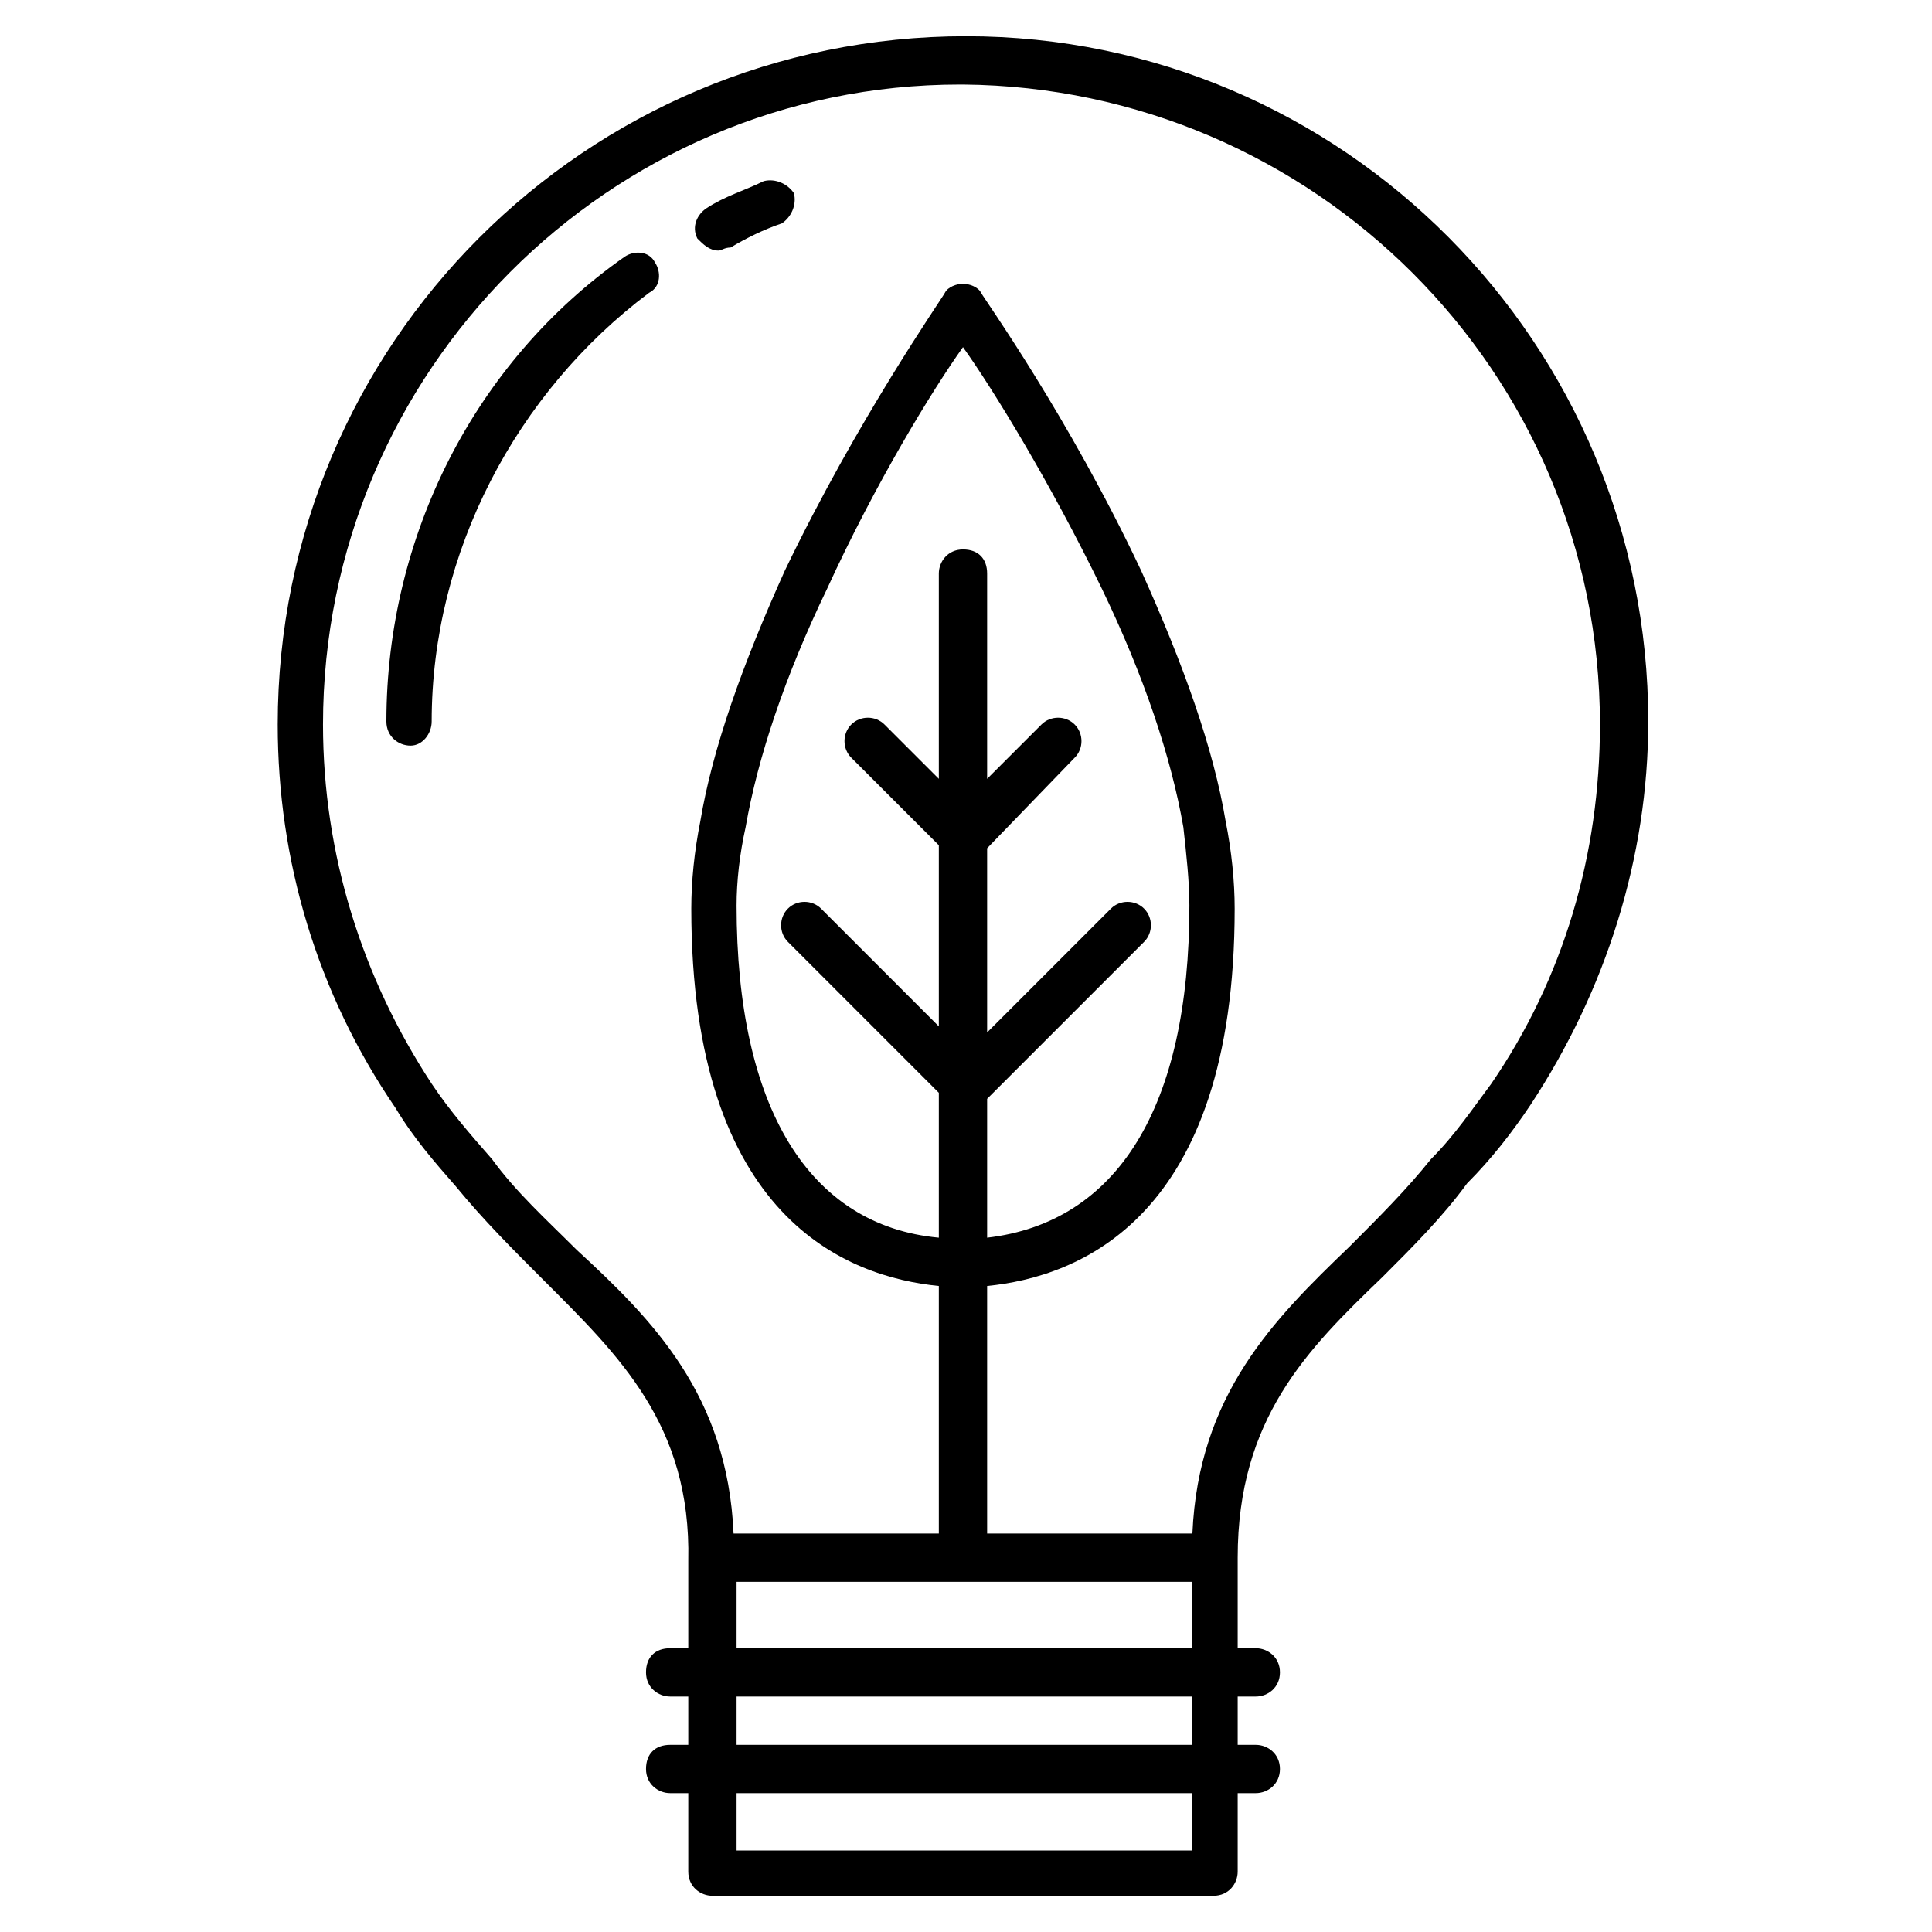 <svg version="1.1" id="Layer_106" xmlns="http://www.w3.org/2000/svg" xmlns:xlink="http://www.w3.org/1999/xlink" x="0px" y="0px" viewBox="0 0 64 64" style="enable-background:new 0 0 64 64" xml:space="preserve"><g id="icons_x2F_64px3-idea"><g id="Group-25"><g transform="translate(10, 2)"><g id="Stroke-112"><path d="M3.6,22.7c-0.4,0-0.8-0.3-0.8-0.8c0-6.1,2.9-11.9,7.9-15.4c0.3-0.2,0.8-0.2,1,0.2c0.2,0.3,0.2,0.8-0.2,1C7.1,11,4.3,16.3,4.3,21.9C4.3,22.3,4,22.7,3.6,22.7z"/></g><g id="Stroke-13-2"><path d="M13.8,6.3c-0.3,0-0.5-0.2-0.7-0.4c-0.2-0.4,0-0.8,0.3-1C14,4.5,14.7,4.3,15.3,4c0.4-0.1,0.8,0.1,1,0.4c0.1,0.4-0.1,0.8-0.4,1c-0.6,0.2-1.2,0.5-1.7,0.8C14,6.2,13.9,6.3,13.8,6.3z"/></g><path d="M22-0.8L22-0.8C9.4-0.8-0.8,9.4-0.8,22c0,4.5,1.3,8.9,3.9,12.7c0.6,1,1.3,1.8,2,2.6C6,38.4,7,39.4,8,40.4c2.5,2.5,4.9,4.8,4.8,9.3v2.9h-0.6c-0.5,0-0.8,0.3-0.8,0.8s0.4,0.8,0.8,0.8h0.6v1.6h-0.6c-0.5,0-0.8,0.3-0.8,0.8s0.4,0.8,0.8,0.8h0.6V60c0,0.5,0.4,0.8,0.8,0.8h16.6c0.5,0,0.8-0.4,0.8-0.8v-2.6h0.6c0.4,0,0.8-0.3,0.8-0.8s-0.4-0.8-0.8-0.8H31v-1.6h0.6c0.4,0,0.8-0.3,0.8-0.8s-0.4-0.8-0.8-0.8H31v-3c0-4.6,2.3-6.9,4.8-9.3c1-1,2-2,2.8-3.1c0.8-0.8,1.5-1.7,2.1-2.6c2.5-3.8,3.9-8.2,3.9-12.7C44.6,9.4,34.5-0.8,22-0.8z M29.5,59.3H14.4v-1.9h15.1V59.3z M29.5,55.8H14.4v-1.6h15.1V55.8zM29.5,52.6H14.4v-2.2h15.1V52.6z M27.9,28.1c-0.3-0.3-0.8-0.3-1.1,0l-4.1,4.1v-6.1l2.9-3c0.3-0.3,0.3-0.8,0-1.1c-0.3-0.3-0.8-0.3-1.1,0l-1.8,1.8V17c0-0.5-0.3-0.8-0.8-0.8s-0.8,0.4-0.8,0.8v6.8L19.3,22c-0.3-0.3-0.8-0.3-1.1,0s-0.3,0.8,0,1.1l2.9,2.9v6l-3.9-3.9c-0.3-0.3-0.8-0.3-1.1,0c-0.3,0.3-0.3,0.8,0,1.1l5,5V39c-4.3-0.4-6.7-4.3-6.7-11c0-0.8,0.1-1.7,0.3-2.6c0.4-2.3,1.3-5,2.7-7.9c1.6-3.5,3.5-6.6,4.5-8c1,1.4,2.9,4.5,4.6,8c1.4,2.9,2.3,5.6,2.7,7.9c0.1,0.9,0.2,1.8,0.2,2.6c0,6.7-2.4,10.5-6.7,11v-4.6l5.2-5.2C28.2,28.9,28.2,28.4,27.9,28.1z M39.4,33.9c-0.6,0.8-1.2,1.7-2,2.5c-0.8,1-1.7,1.9-2.7,2.9c-2.5,2.4-5,4.9-5.2,9.5h-6.8v-8.2c3-0.3,8.2-2.2,8.2-12.5c0-0.9-0.1-1.9-0.3-2.9c-0.4-2.4-1.4-5.2-2.8-8.3c-2.4-5.1-5.2-9-5.3-9.2s-0.4-0.3-0.6-0.3c-0.2,0-0.5,0.1-0.6,0.3c-0.1,0.2-2.9,4.2-5.3,9.2c-1.4,3.1-2.4,5.9-2.8,8.3c-0.2,1-0.3,2-0.3,2.9c0,10.3,5.2,12.2,8.2,12.5v8.2h-6.8c-0.2-4.6-2.7-7.1-5.2-9.4c-1-1-2-1.9-2.8-3c-0.7-0.8-1.4-1.6-2-2.5C2,30.4,0.7,26.3,0.7,22c0-11.7,9.5-21.2,21.1-21.2h0.1C33.5,0.9,43,10.3,43,22C43,26.3,41.8,30.4,39.4,33.9z"/></g></g></g></svg>

